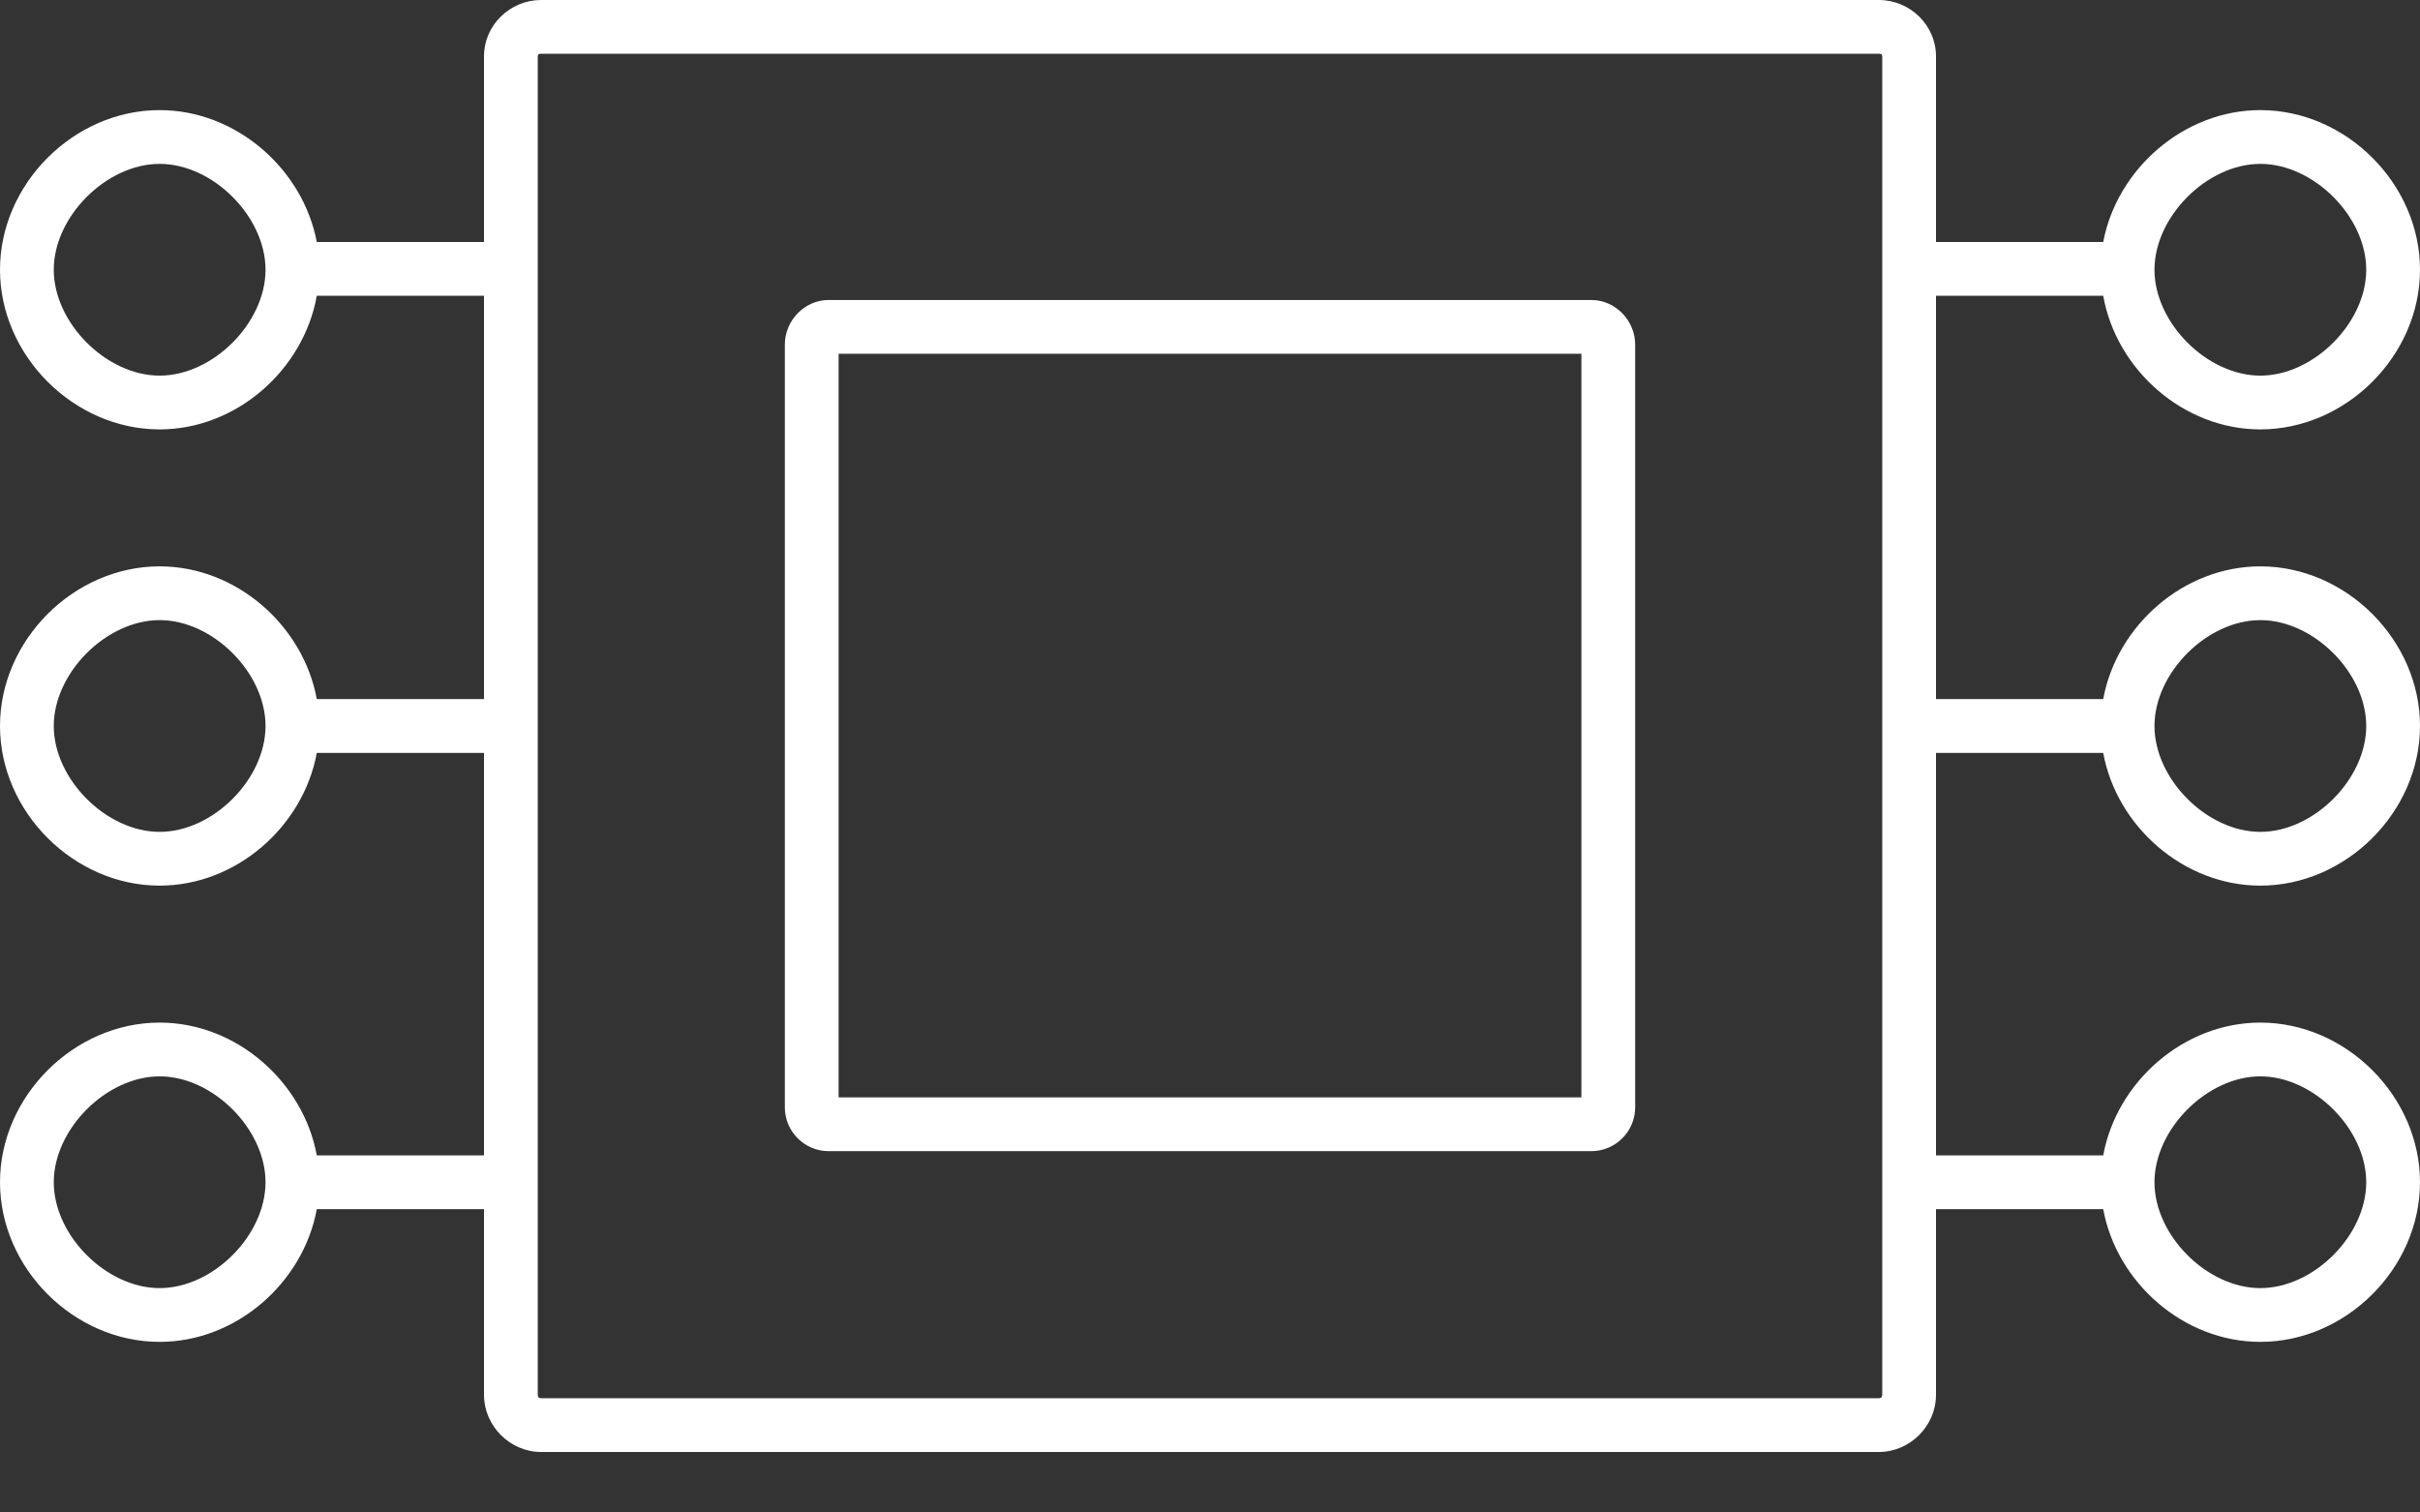 <svg width="32" height="20" viewBox="0 0 32 20" fill="none" xmlns="http://www.w3.org/2000/svg">
<rect x="0" y="0" width="32" height="20" fill="#333333" stroke="none"/>
<path d="M7.156 0C6.744 0 6.4 0.333 6.4 0.744V3.2H4.189C4.005 2.231 3.12 1.456 2.111 1.456C0.976 1.456 -0 2.431 1.06624e-08 3.567C0 4.702 0.976 5.678 2.111 5.678C3.128 5.678 4.014 4.89 4.189 3.911H6.4V9.244H4.189C4.01 8.27 3.124 7.489 2.111 7.489C0.976 7.489 -0 8.465 1.06624e-08 9.6C-0 10.735 0.976 11.711 2.111 11.711C3.124 11.711 4.01 10.93 4.189 9.956H6.4V15.278H4.189C4.01 14.304 3.124 13.522 2.111 13.522C0.976 13.522 0 14.498 1.06624e-08 15.633C-0 16.769 0.976 17.744 2.111 17.744C3.124 17.744 4.01 16.963 4.189 15.989H6.4V18.444C6.4 18.856 6.744 19.2 7.156 19.2H24.844C25.256 19.2 25.6 18.856 25.6 18.444V15.989H27.811C27.99 16.963 28.876 17.744 29.889 17.744C31.024 17.744 32 16.769 32 15.633C32 14.498 31.024 13.522 29.889 13.522C28.876 13.522 27.99 14.304 27.811 15.278H25.6V9.956H27.811C27.99 10.93 28.876 11.711 29.889 11.711C31.024 11.711 32 10.735 32 9.6C32 8.465 31.024 7.489 29.889 7.489C28.876 7.489 27.99 8.27 27.811 9.244H25.6V3.911H27.811C27.985 4.89 28.872 5.678 29.889 5.678C31.024 5.678 32 4.702 32 3.567C32 2.431 31.024 1.456 29.889 1.456C28.88 1.456 27.995 2.231 27.811 3.2H25.6V0.744C25.6 0.333 25.256 0 24.844 0H7.156ZM7.156 0.711H24.844C24.874 0.711 24.889 0.715 24.889 0.744V18.444C24.889 18.474 24.874 18.489 24.844 18.489H7.156C7.126 18.489 7.111 18.474 7.111 18.444V0.744C7.111 0.715 7.126 0.711 7.156 0.711ZM2.111 2.167C2.815 2.167 3.511 2.863 3.511 3.567C3.511 4.27 2.815 4.967 2.111 4.967C1.407 4.967 0.711 4.27 0.711 3.567C0.711 2.863 1.407 2.167 2.111 2.167ZM29.889 2.167C30.593 2.167 31.289 2.863 31.289 3.567C31.289 4.27 30.593 4.967 29.889 4.967C29.185 4.967 28.489 4.27 28.489 3.567C28.489 2.863 29.185 2.167 29.889 2.167ZM10.956 3.967C10.639 3.967 10.378 4.239 10.378 4.556V14.644C10.378 14.961 10.639 15.222 10.956 15.222H21.044C21.361 15.222 21.622 14.961 21.622 14.644V4.556C21.622 4.239 21.361 3.967 21.044 3.967H10.956ZM11.089 4.678H20.911V14.511H11.089V4.678ZM2.111 8.2C2.815 8.2 3.511 8.896 3.511 9.6C3.511 10.304 2.815 11 2.111 11C1.407 11 0.711 10.304 0.711 9.6C0.711 8.896 1.407 8.2 2.111 8.2ZM29.889 8.2C30.593 8.2 31.289 8.896 31.289 9.6C31.289 10.304 30.593 11 29.889 11C29.185 11 28.489 10.304 28.489 9.6C28.489 8.896 29.185 8.2 29.889 8.2ZM2.111 14.233C2.815 14.233 3.511 14.93 3.511 15.633C3.511 16.337 2.815 17.033 2.111 17.033C1.407 17.033 0.711 16.337 0.711 15.633C0.711 14.93 1.407 14.233 2.111 14.233ZM29.889 14.233C30.593 14.233 31.289 14.93 31.289 15.633C31.289 16.337 30.593 17.033 29.889 17.033C29.185 17.033 28.489 16.337 28.489 15.633C28.489 14.93 29.185 14.233 29.889 14.233Z" fill="white"/>
</svg>
